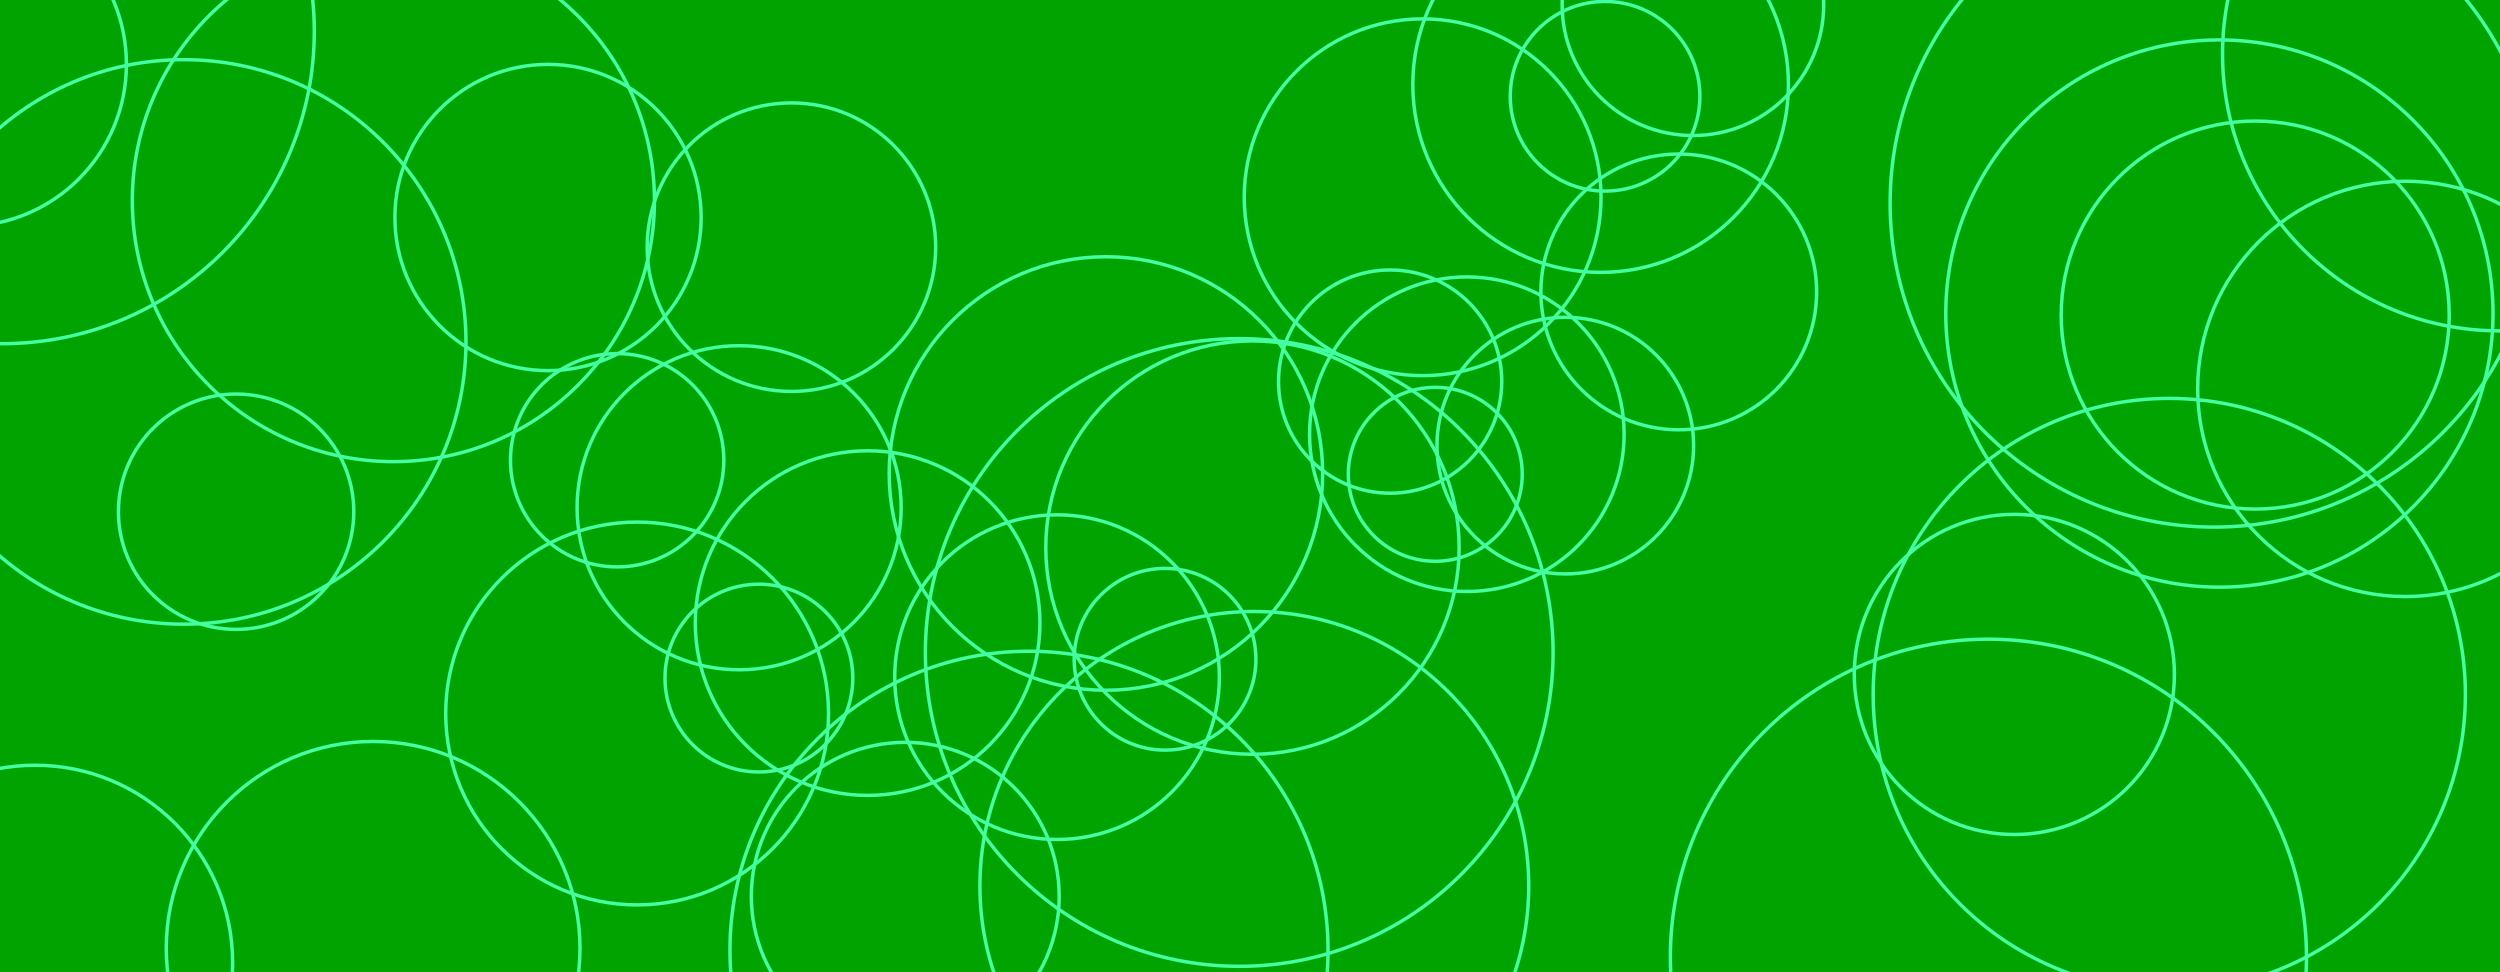 <svg xmlns="http://www.w3.org/2000/svg" version="1.1" xmlns:xlink="http://www.w3.org/1999/xlink" xmlns:svgjs="http://svgjs.dev/svgjs" width="1440" height="560" preserveAspectRatio="none" viewBox="0 0 1440 560"><g clip-path="url(&quot;#SvgjsClipPath1007&quot;)" fill="none"><rect width="1440" height="560" x="0" y="0" fill="rgba(0, 163, 0, 1)"></rect><circle r="93.335" cx="-20.52" cy="37.01" stroke="#43ffa1" stroke-opacity="1" stroke-width="2"></circle><circle r="93.335" cx="425.73" cy="292.45" stroke="#43ffa1" stroke-opacity="1" stroke-width="2"></circle><circle r="93.335" cx="739.79" cy="835.2" stroke="#43ffa1" stroke-opacity="1" stroke-width="2"></circle><circle r="186.61" cx="1275.32" cy="117" stroke="#43ffa1" stroke-opacity="1" stroke-width="2"></circle><circle r="90.595" cx="844.9" cy="250.1" stroke="#43ffa1" stroke-opacity="1" stroke-width="2"></circle><circle r="113.79" cx="20.21" cy="554.57" stroke="#43ffa1" stroke-opacity="1" stroke-width="2"></circle><circle r="119.155" cx="214.92" cy="546.23" stroke="#43ffa1" stroke-opacity="1" stroke-width="2"></circle><circle r="93.5" cx="608.86" cy="390.04" stroke="#43ffa1" stroke-opacity="1" stroke-width="2"></circle><circle r="172.25" cx="592.7" cy="547.36" stroke="#43ffa1" stroke-opacity="1" stroke-width="2"></circle><circle r="92.2" cx="1160.27" cy="388.47" stroke="#43ffa1" stroke-opacity="1" stroke-width="2"></circle><circle r="52.34" cx="671.06" cy="379.73" stroke="#43ffa1" stroke-opacity="1" stroke-width="2"></circle><circle r="54.615" cx="924.52" cy="55.46" stroke="#43ffa1" stroke-opacity="1" stroke-width="2"></circle><circle r="179.905" cx="1.13" cy="18.06" stroke="#43ffa1" stroke-opacity="1" stroke-width="2"></circle><circle r="157.605" cx="1278.37" cy="180.6" stroke="#43ffa1" stroke-opacity="1" stroke-width="2"></circle><circle r="64.285" cx="800.72" cy="219.79" stroke="#43ffa1" stroke-opacity="1" stroke-width="2"></circle><circle r="54.09" cx="437.12" cy="390.57" stroke="#43ffa1" stroke-opacity="1" stroke-width="2"></circle><circle r="99.25" cx="499.75" cy="358.9" stroke="#43ffa1" stroke-opacity="1" stroke-width="2"></circle><circle r="124.845" cx="637.01" cy="272.73" stroke="#43ffa1" stroke-opacity="1" stroke-width="2"></circle><circle r="180.785" cx="713.8" cy="375.82" stroke="#43ffa1" stroke-opacity="1" stroke-width="2"></circle><circle r="79.42" cx="966.97" cy="168.14" stroke="#43ffa1" stroke-opacity="1" stroke-width="2"></circle><circle r="170.56" cx="1249.5" cy="400.04" stroke="#43ffa1" stroke-opacity="1" stroke-width="2"></circle><circle r="159.465" cx="1439.65" cy="31.11" stroke="#43ffa1" stroke-opacity="1" stroke-width="2"></circle><circle r="110.255" cx="366.98" cy="410.97" stroke="#43ffa1" stroke-opacity="1" stroke-width="2"></circle><circle r="88.665" cx="521.43" cy="516.26" stroke="#43ffa1" stroke-opacity="1" stroke-width="2"></circle><circle r="158.065" cx="722.49" cy="510.28" stroke="#43ffa1" stroke-opacity="1" stroke-width="2"></circle><circle r="150.375" cx="226.59" cy="115.53" stroke="#43ffa1" stroke-opacity="1" stroke-width="2"></circle><circle r="102.75" cx="819.44" cy="113.62" stroke="#43ffa1" stroke-opacity="1" stroke-width="2"></circle><circle r="61.44" cx="355.48" cy="265.1" stroke="#43ffa1" stroke-opacity="1" stroke-width="2"></circle><circle r="119.04" cx="721.42" cy="315.42" stroke="#43ffa1" stroke-opacity="1" stroke-width="2"></circle><circle r="83.095" cx="455.86" cy="142.37" stroke="#43ffa1" stroke-opacity="1" stroke-width="2"></circle><circle r="88.195" cx="315.66" cy="125.28" stroke="#43ffa1" stroke-opacity="1" stroke-width="2"></circle><circle r="111.75" cx="1299" cy="181.47" stroke="#43ffa1" stroke-opacity="1" stroke-width="2"></circle><circle r="73.91" cx="901.61" cy="256.68" stroke="#43ffa1" stroke-opacity="1" stroke-width="2"></circle><circle r="67.78" cx="136" cy="294.74" stroke="#43ffa1" stroke-opacity="1" stroke-width="2"></circle><circle r="119.61" cx="1385.47" cy="224" stroke="#43ffa1" stroke-opacity="1" stroke-width="2"></circle><circle r="50.09" cx="826.72" cy="273.2" stroke="#43ffa1" stroke-opacity="1" stroke-width="2"></circle><circle r="183.205" cx="1145.33" cy="551.37" stroke="#43ffa1" stroke-opacity="1" stroke-width="2"></circle><circle r="162.585" cx="105.81" cy="196.94" stroke="#43ffa1" stroke-opacity="1" stroke-width="2"></circle><circle r="75.33" cx="975.12" cy="2.74" stroke="#43ffa1" stroke-opacity="1" stroke-width="2"></circle><circle r="108.175" cx="921.96" cy="48.71" stroke="#43ffa1" stroke-opacity="1" stroke-width="2"></circle></g><defs><clipPath id="SvgjsClipPath1007"><rect width="1440" height="560" x="0" y="0"></rect></clipPath></defs></svg>